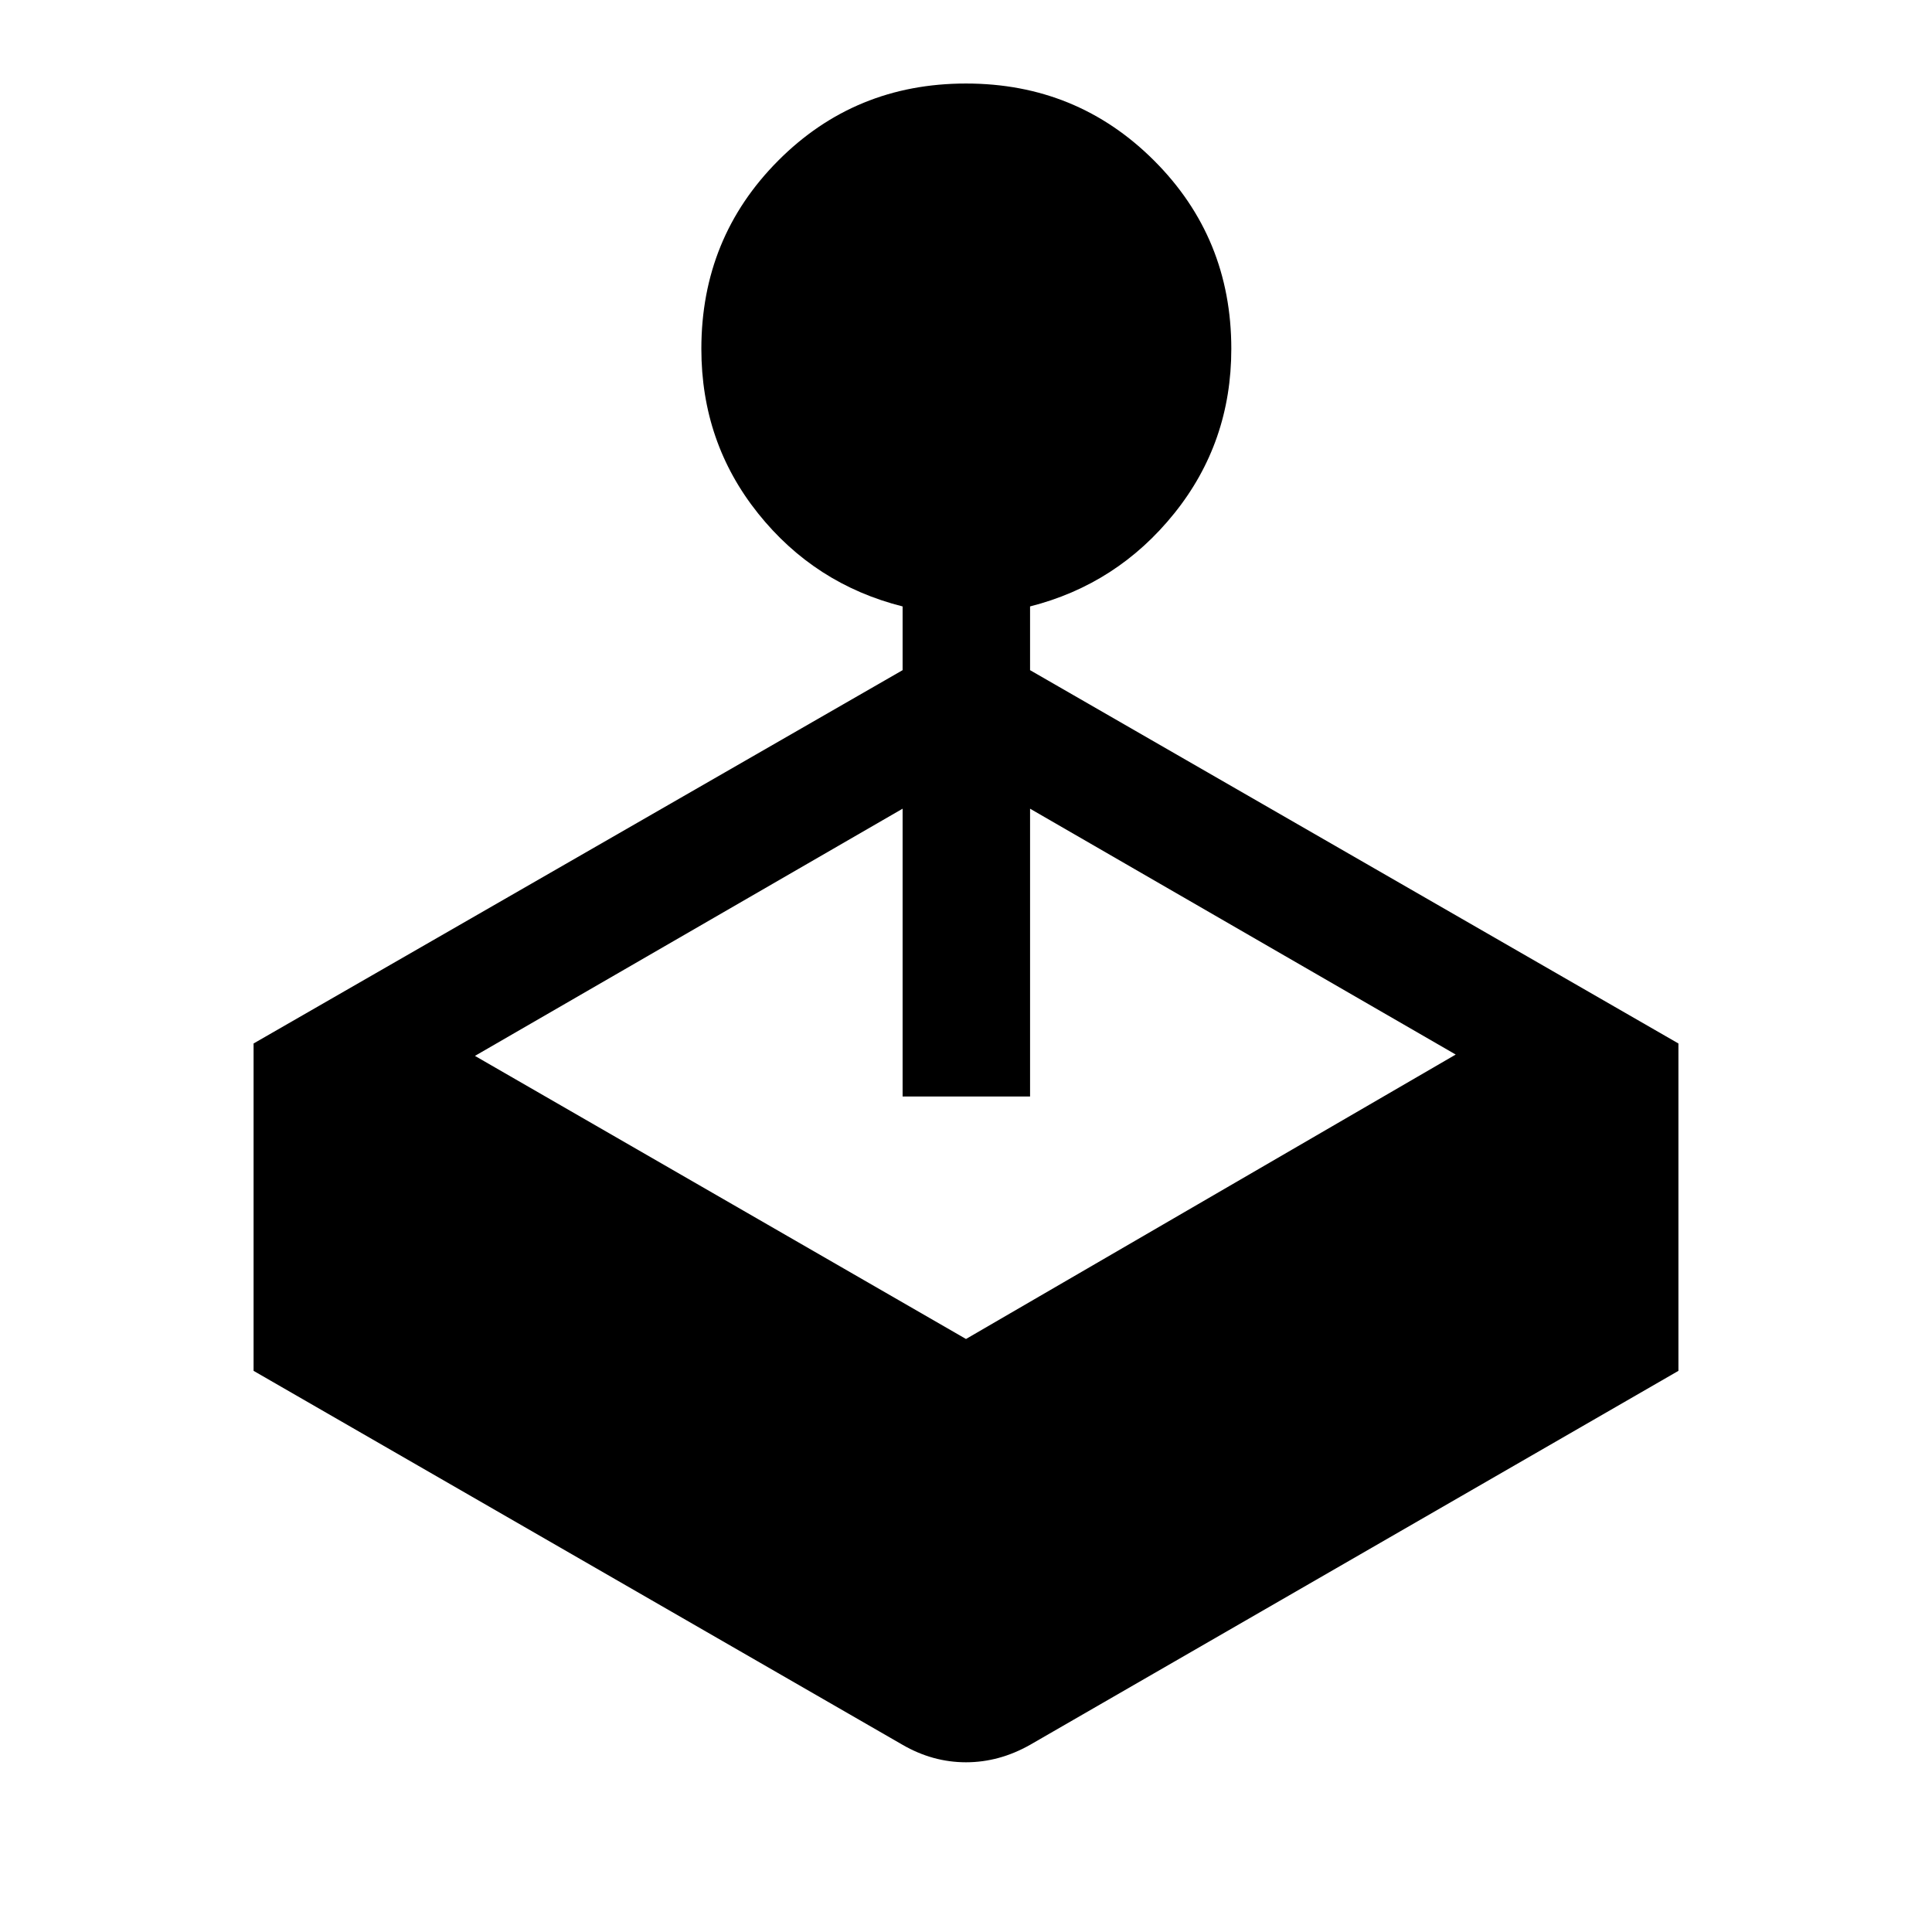 <svg xmlns="http://www.w3.org/2000/svg" height="40" viewBox="0 -960 960 960" width="40"><path d="M448.5-627v-31.667q-43.666-11-71.833-46.25t-28.167-81.75q0-55.166 38.167-93.5Q424.833-918.5 480-918.5t93.5 38.333q38.333 38.334 38.333 93.5 0 46.5-28.333 81.75t-71.667 46.25V-627L834-441.5v162.667L511.833-93Q496.5-84.333 480-84.333T448.5-93L126-278.833V-441.5L448.5-627Zm0 211.833v-143L235.999-435.333 480-294.666 723.334-436 511.833-558.167v143H448.5Z"/></svg>